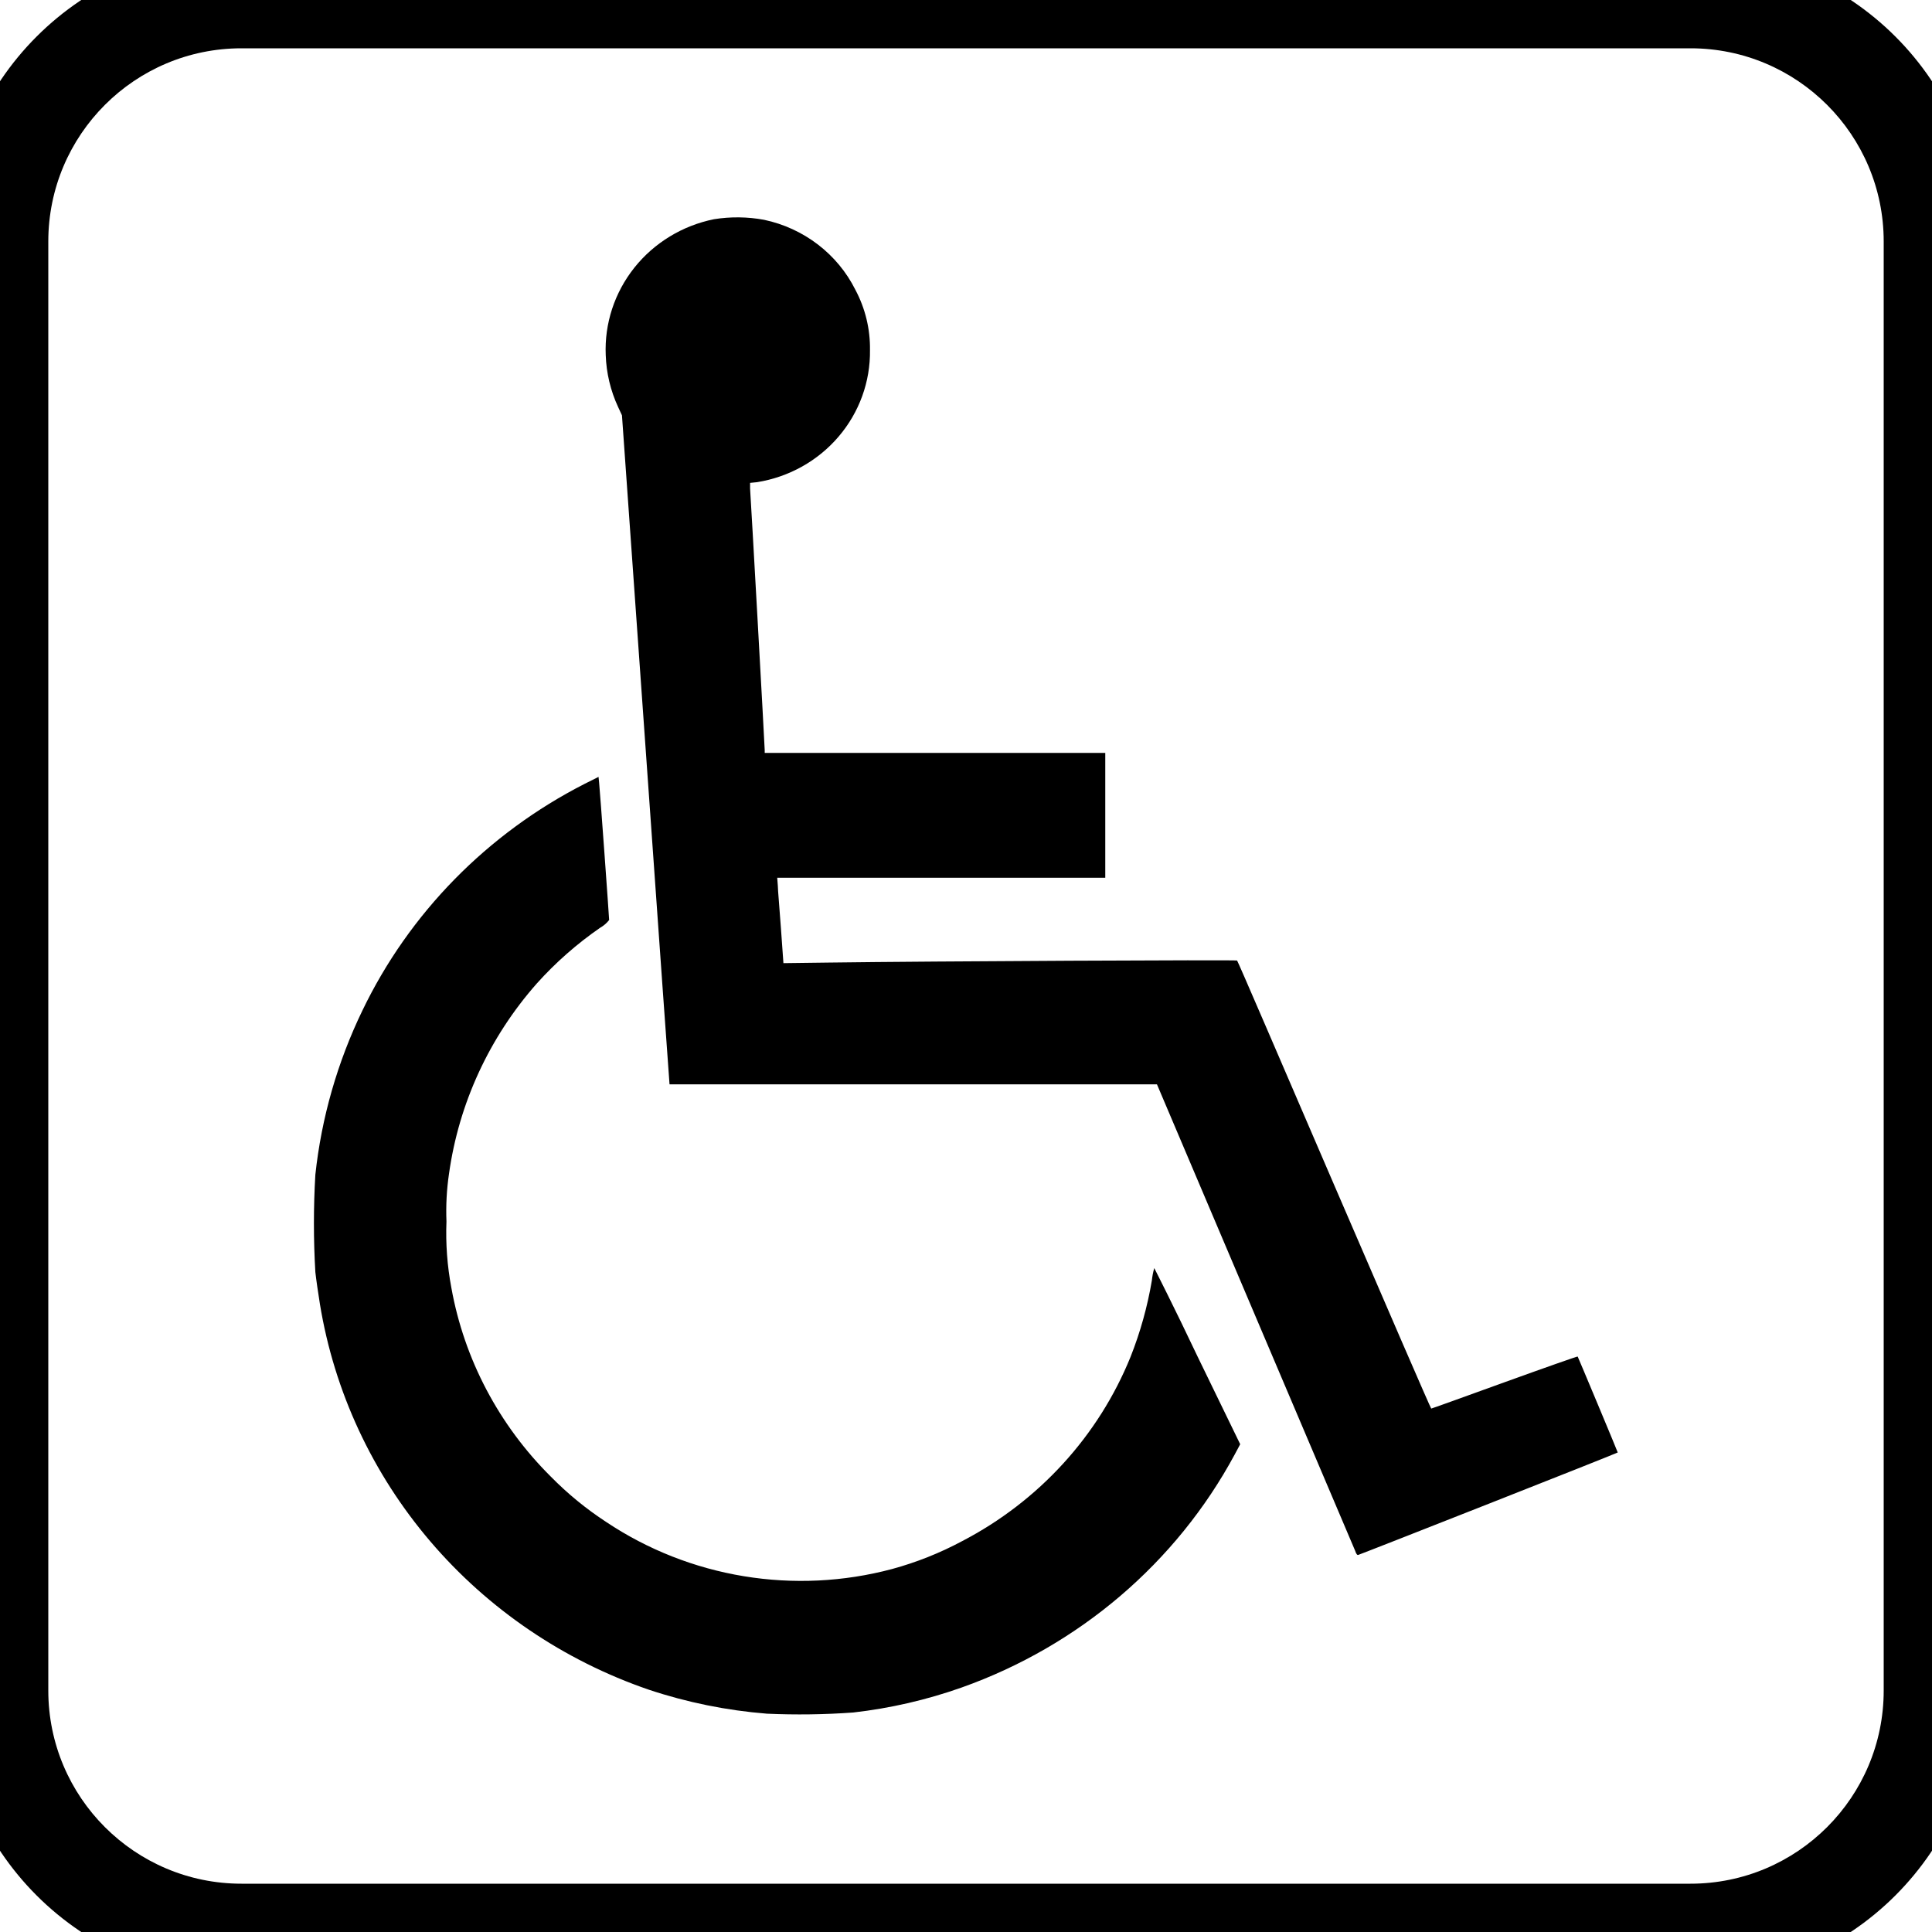<svg width="80" height="80" viewBox="0 0 80 80" fill="none" xmlns="http://www.w3.org/2000/svg">
<g clip-path="url(#clip0_114_242)">
<path d="M31.756 70.96C30.09 70.827 28.448 70.494 26.866 69.967C23.34 68.756 20.213 66.633 17.816 63.823C15.419 61.013 13.841 57.62 13.248 54.004C13.178 53.573 13.091 52.975 13.058 52.674C12.979 51.331 12.979 49.984 13.058 48.641C13.312 46.283 13.971 43.984 15.007 41.842C16.945 37.812 20.177 34.516 24.207 32.458L24.784 32.169L24.808 32.405C24.837 32.653 25.223 37.987 25.223 38.097C25.122 38.225 24.997 38.333 24.854 38.414C23.889 39.08 23.008 39.855 22.228 40.724C20.261 42.952 18.997 45.693 18.591 48.612C18.495 49.264 18.461 49.922 18.487 50.58C18.451 51.5 18.519 52.42 18.69 53.325C19.221 56.281 20.658 59.008 22.809 61.144C23.502 61.85 24.271 62.48 25.103 63.023C26.815 64.166 28.759 64.932 30.802 65.268C32.845 65.604 34.938 65.503 36.937 64.97C37.946 64.695 38.92 64.308 39.84 63.815C43.016 62.163 45.489 59.456 46.816 56.179C47.219 55.16 47.513 54.102 47.696 53.024C47.714 52.849 47.747 52.677 47.795 52.508C47.795 52.508 48.625 54.134 49.587 56.167L51.354 59.802L51.126 60.229C48.709 64.711 44.677 68.151 39.815 69.878C38.366 70.39 36.861 70.737 35.331 70.911C34.142 70.997 32.948 71.013 31.756 70.96ZM56.112 64.21L51.964 54.451L47.907 44.9H37.82C32.27 44.9 27.728 44.9 27.724 44.9C27.72 44.9 27.276 38.658 26.737 31.043L25.754 17.197L25.592 16.848C25.28 16.173 25.107 15.445 25.082 14.705C25.026 13.398 25.447 12.114 26.268 11.083C27.09 10.052 28.259 9.341 29.566 9.077C30.253 8.967 30.955 8.975 31.64 9.102C32.452 9.274 33.213 9.623 33.868 10.125C34.522 10.626 35.052 11.266 35.418 11.997C35.829 12.768 36.037 13.628 36.024 14.498C36.042 15.807 35.58 17.079 34.722 18.082C33.864 19.086 32.667 19.754 31.349 19.966L31.059 19.995V20.227C31.084 20.507 31.665 30.9 31.665 31.063V31.177H45.767V36.345H32.183L32.208 36.674C32.208 36.853 32.283 37.65 32.337 38.443L32.44 39.882L34.315 39.858C38.538 39.801 51.192 39.74 51.225 39.773C51.259 39.805 53.051 43.977 55.245 49.068C57.439 54.158 59.243 58.326 59.264 58.326C59.285 58.326 60.649 57.834 62.3 57.236C63.951 56.639 65.316 56.159 65.328 56.171C65.34 56.183 66.987 60.119 66.987 60.144C66.987 60.168 56.385 64.344 56.244 64.385C56.203 64.401 56.157 64.352 56.112 64.21Z" fill="black"/>
</g>
<path d="M10 2H70V-2H10V2ZM78 10V70H82V10H78ZM70 78H10V82H70V78ZM2 70V10H-2V70H2ZM10 78C5.582 78 2 74.418 2 70H-2C-2 76.627 3.373 82 10 82V78ZM78 70C78 74.418 74.418 78 70 78V82C76.627 82 82 76.627 82 70H78ZM70 2C74.418 2 78 5.582 78 10H82C82 3.373 76.627 -2 70 -2V2ZM10 -2C3.373 -2 -2 3.373 -2 10H2C2 5.582 5.582 2 10 2V-2Z" fill="black"/>
<defs>
<clipPath id="clip0_114_242">
<rect width="54" height="62" fill="white" transform="translate(13 9)"/>
</clipPath>
</defs>
</svg>
